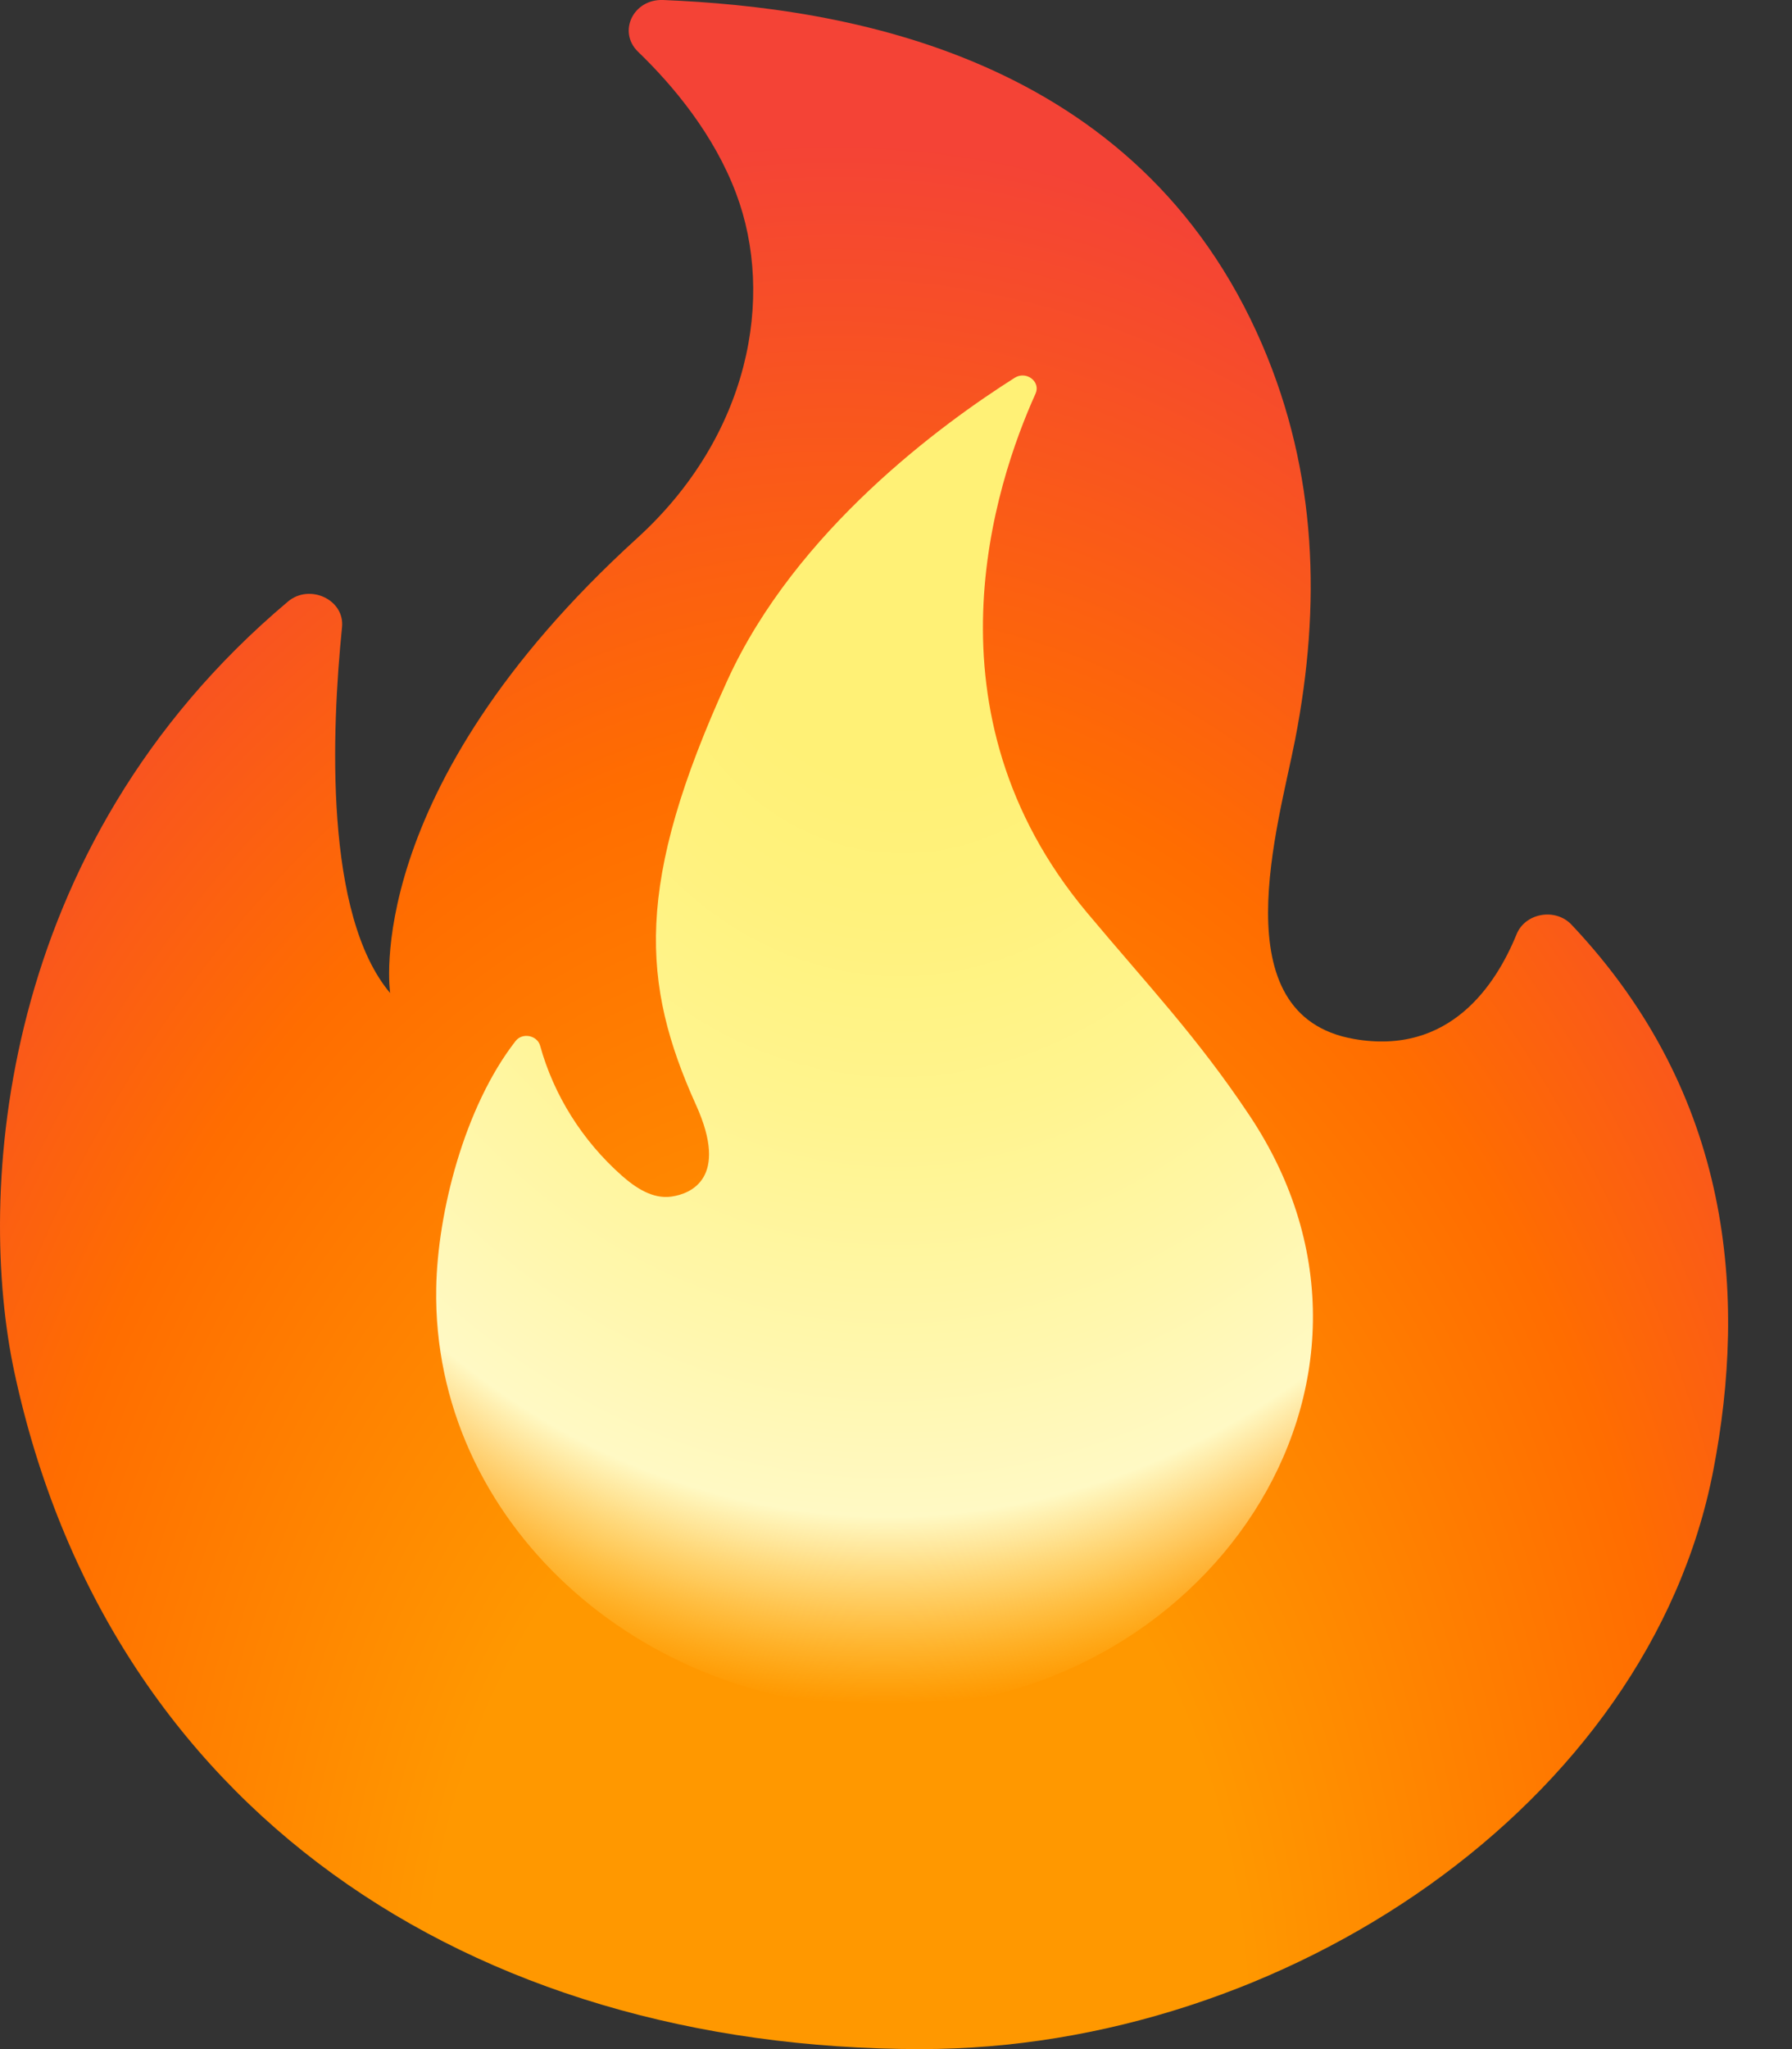 <svg width="21" height="24" viewBox="0 0 21 24" fill="none" xmlns="http://www.w3.org/2000/svg">
<rect x="0" y="0" width="21" height="24" fill="#333333" stroke="none"/>
<g id="&#240;&#159;&#166;&#134; emoji &#34;fire&#34;">
<path id="Vector" d="M4.008 7.347C3.885 8.563 3.799 10.715 4.572 11.631C4.572 11.631 4.208 9.267 7.469 6.301C8.781 5.107 9.085 3.483 8.626 2.265C8.366 1.574 7.89 1.004 7.477 0.606C7.236 0.372 7.421 -0.014 7.772 0C9.894 0.088 13.333 0.636 14.795 4.045C15.436 5.541 15.483 7.087 15.178 8.659C14.984 9.663 14.295 11.895 15.867 12.169C16.988 12.365 17.53 11.537 17.773 10.941C17.875 10.693 18.226 10.631 18.415 10.829C20.309 12.831 20.47 15.189 20.078 17.22C19.321 21.144 15.044 24 10.796 24C5.488 24 1.264 21.178 0.168 16.07C-0.273 14.007 -0.049 9.927 3.373 7.047C3.627 6.831 4.042 7.023 4.008 7.347Z" fill="url(#paint0_radial_5_107)"/>
<path id="Vector_2" d="M12.735 10.685C10.779 8.345 11.655 5.675 12.135 4.611C12.199 4.471 12.027 4.339 11.891 4.425C11.05 4.957 9.326 6.209 8.523 7.971C7.436 10.353 7.514 11.519 8.157 12.943C8.545 13.801 8.095 13.983 7.869 14.015C7.649 14.047 7.447 13.911 7.286 13.769C6.823 13.359 6.489 12.825 6.33 12.249C6.296 12.125 6.121 12.091 6.042 12.193C5.439 12.967 5.127 14.209 5.112 15.087C5.064 17.802 7.477 20.002 10.396 20.002C14.074 20.002 16.753 16.221 14.64 13.061C14.026 12.141 13.45 11.539 12.735 10.685Z" fill="url(#paint1_radial_5_107)"/>
</g>
<defs>
<radialGradient id="paint0_radial_5_107" cx="0" cy="0" r="1" gradientUnits="userSpaceOnUse" gradientTransform="translate(9.745 24.062) rotate(-179.769) scale(15.192 23.166)">
<stop offset="0.314" stop-color="#FF9800"/>
<stop offset="0.662" stop-color="#FF6D00"/>
<stop offset="0.972" stop-color="#F44336"/>
</radialGradient>
<radialGradient id="paint1_radial_5_107" cx="0" cy="0" r="1" gradientUnits="userSpaceOnUse" gradientTransform="translate(10.598 6.012) rotate(90.623) scale(14.772 11.963)">
<stop offset="0.214" stop-color="#FFF176"/>
<stop offset="0.328" stop-color="#FFF27D"/>
<stop offset="0.487" stop-color="#FFF48F"/>
<stop offset="0.672" stop-color="#FFF7AD"/>
<stop offset="0.793" stop-color="#FFF9C4"/>
<stop offset="0.822" stop-color="#FFF8BD" stop-opacity="0.804"/>
<stop offset="0.863" stop-color="#FFF6AB" stop-opacity="0.529"/>
<stop offset="0.91" stop-color="#FFF38D" stop-opacity="0.209"/>
<stop offset="0.941" stop-color="#FFF176" stop-opacity="0"/>
</radialGradient>
</defs>
</svg>
